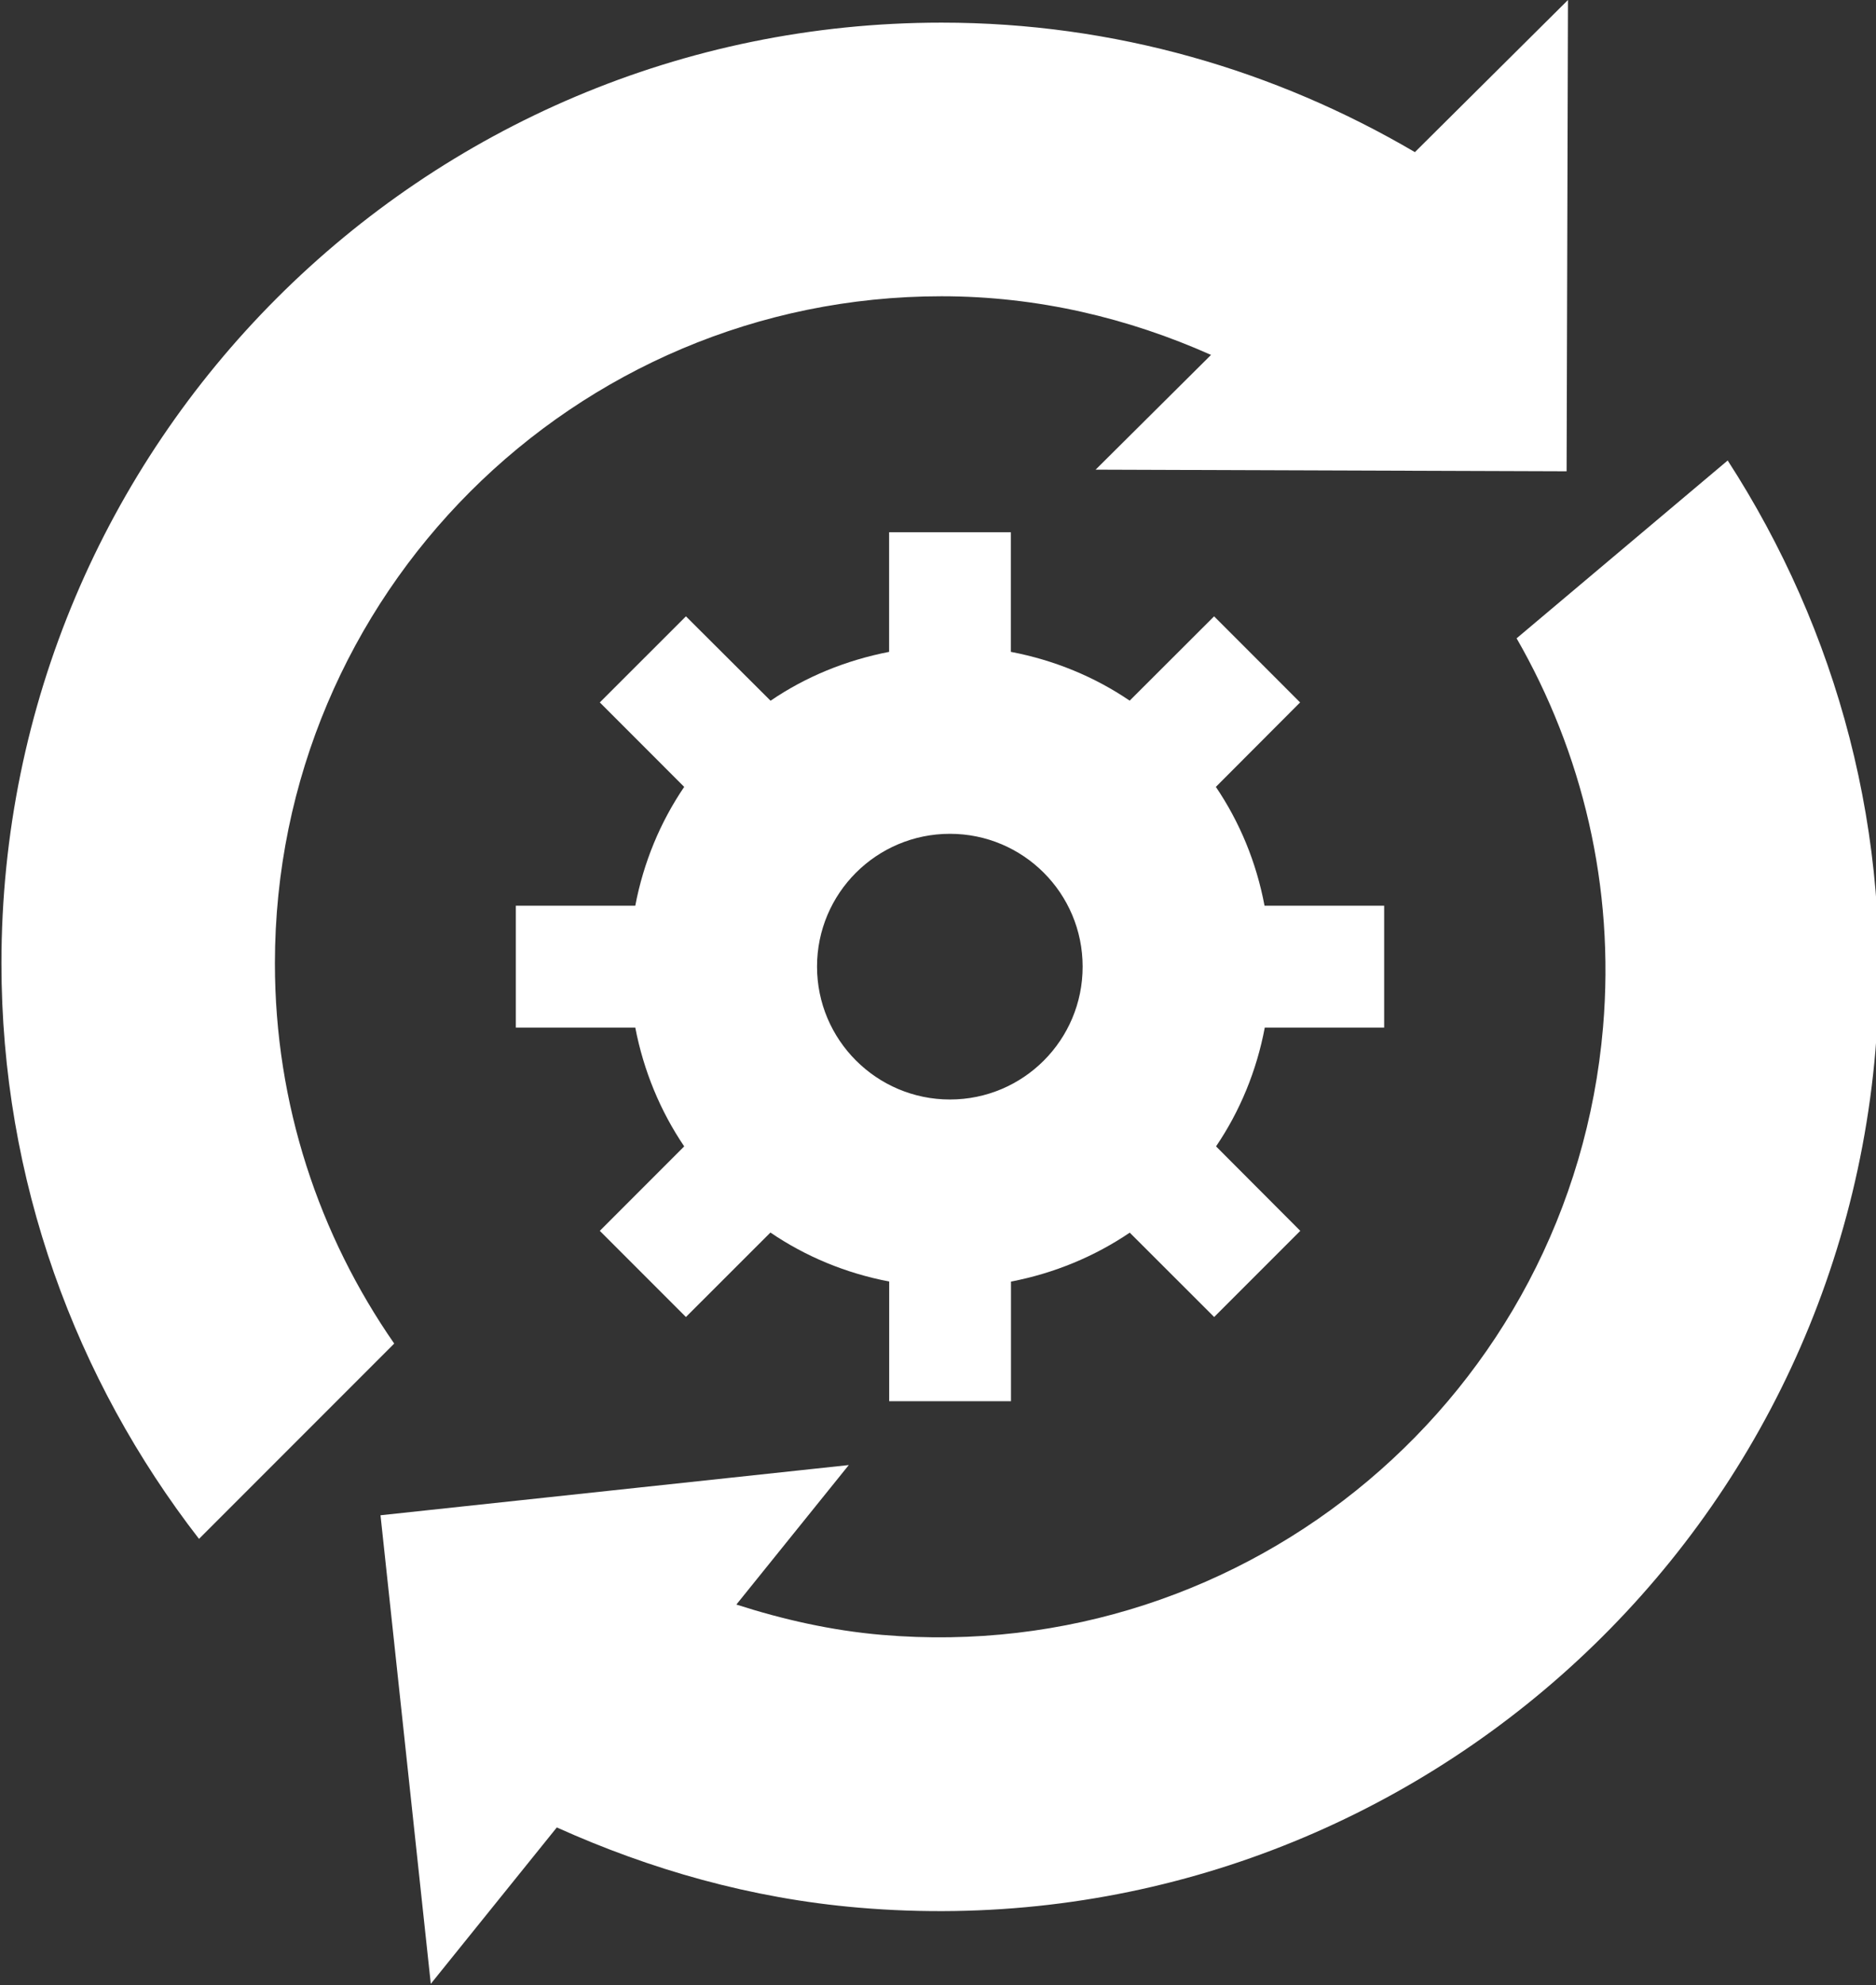 <?xml version="1.0" encoding="UTF-8" standalone="no"?>
<svg width="52px" height="55px" viewBox="0 0 52 55" version="1.1" xmlns="http://www.w3.org/2000/svg" xmlns:xlink="http://www.w3.org/1999/xlink" xmlns:sketch="http://www.bohemiancoding.com/sketch/ns">
    <rect x="0" y="0" width="52" height="55" fill="#333333" stroke="none"/>
    <!-- Generator: Sketch 3.4.2 (15857) - http://www.bohemiancoding.com/sketch -->
    <title>button30</title>
    <desc>Created with Sketch.</desc>
    <defs></defs>
    <g id="Welcome" stroke="none" stroke-width="1" fill="none" fill-rule="evenodd" sketch:type="MSPage">
        <g id="iconsets" sketch:type="MSArtboardGroup" transform="translate(-806, -640)" fill="#FFFFFF">
            <g id="button30" sketch:type="MSLayerGroup" transform="translate(806, 640)">
                <g id="Capa_1" sketch:type="MSShapeGroup">
                    <g id="Group">
                        <g id="Shape">
                            <path d="M38.367,28.469 L38.367,25.093 L35.051,25.093 C34.825,23.891 34.363,22.777 33.702,21.801 L36.037,19.461 L33.653,17.076 L31.313,19.412 C30.341,18.751 29.221,18.289 28.02,18.06 L28.02,14.746 L24.645,14.746 L24.645,18.06 C23.444,18.294 22.329,18.751 21.359,19.414 L19.013,17.076 L16.626,19.461 L18.965,21.801 C18.303,22.775 17.838,23.891 17.609,25.093 L14.298,25.093 L14.298,28.469 L17.609,28.469 C17.84,29.667 18.303,30.783 18.965,31.761 L16.626,34.101 L19.013,36.488 L21.355,34.148 C22.329,34.811 23.445,35.276 24.647,35.505 L24.647,38.821 L28.023,38.821 L28.023,35.507 C29.223,35.276 30.341,34.811 31.315,34.151 L33.655,36.488 L36.042,34.101 L33.707,31.761 C34.37,30.785 34.832,29.667 35.058,28.469 L38.367,28.469 L38.367,28.469 Z M26.331,30.462 C24.301,30.462 22.647,28.813 22.647,26.78 C22.647,24.747 24.298,23.101 26.331,23.101 C28.36,23.101 30.009,24.747 30.009,26.78 C30.011,28.813 28.365,30.462 26.331,30.462 L26.331,30.462 Z"></path>
                            <path d="M7.62,26.688 C7.623,16.482 15.894,8.208 26.1,8.208 C28.768,8.208 31.28,8.814 33.568,9.833 L30.369,13.012 L43.424,13.057 L43.462,0 L39.219,4.215 C35.365,1.953 30.895,0.627 26.1,0.627 C11.708,0.627 0.04,12.296 0.04,26.688 C0.04,32.703 2.096,38.224 5.516,42.635 L10.927,37.224 C8.849,34.231 7.62,30.603 7.62,26.688 L7.62,26.688 Z"></path>
                            <path d="M47.889,12.758 L42.038,17.685 C43.854,20.843 44.767,24.558 44.434,28.459 C43.566,38.63 34.617,46.165 24.447,45.295 C23.041,45.175 21.699,44.868 20.411,44.455 L23.527,40.59 L10.547,41.981 L11.941,54.963 L15.434,50.63 C18.017,51.793 20.81,52.597 23.796,52.852 C38.136,54.081 50.757,43.448 51.984,29.11 C52.501,23.119 50.92,17.442 47.889,12.758 L47.889,12.758 Z"></path>
                        </g>
                    </g>
                </g>
            </g>
        </g>
    </g>
</svg>
